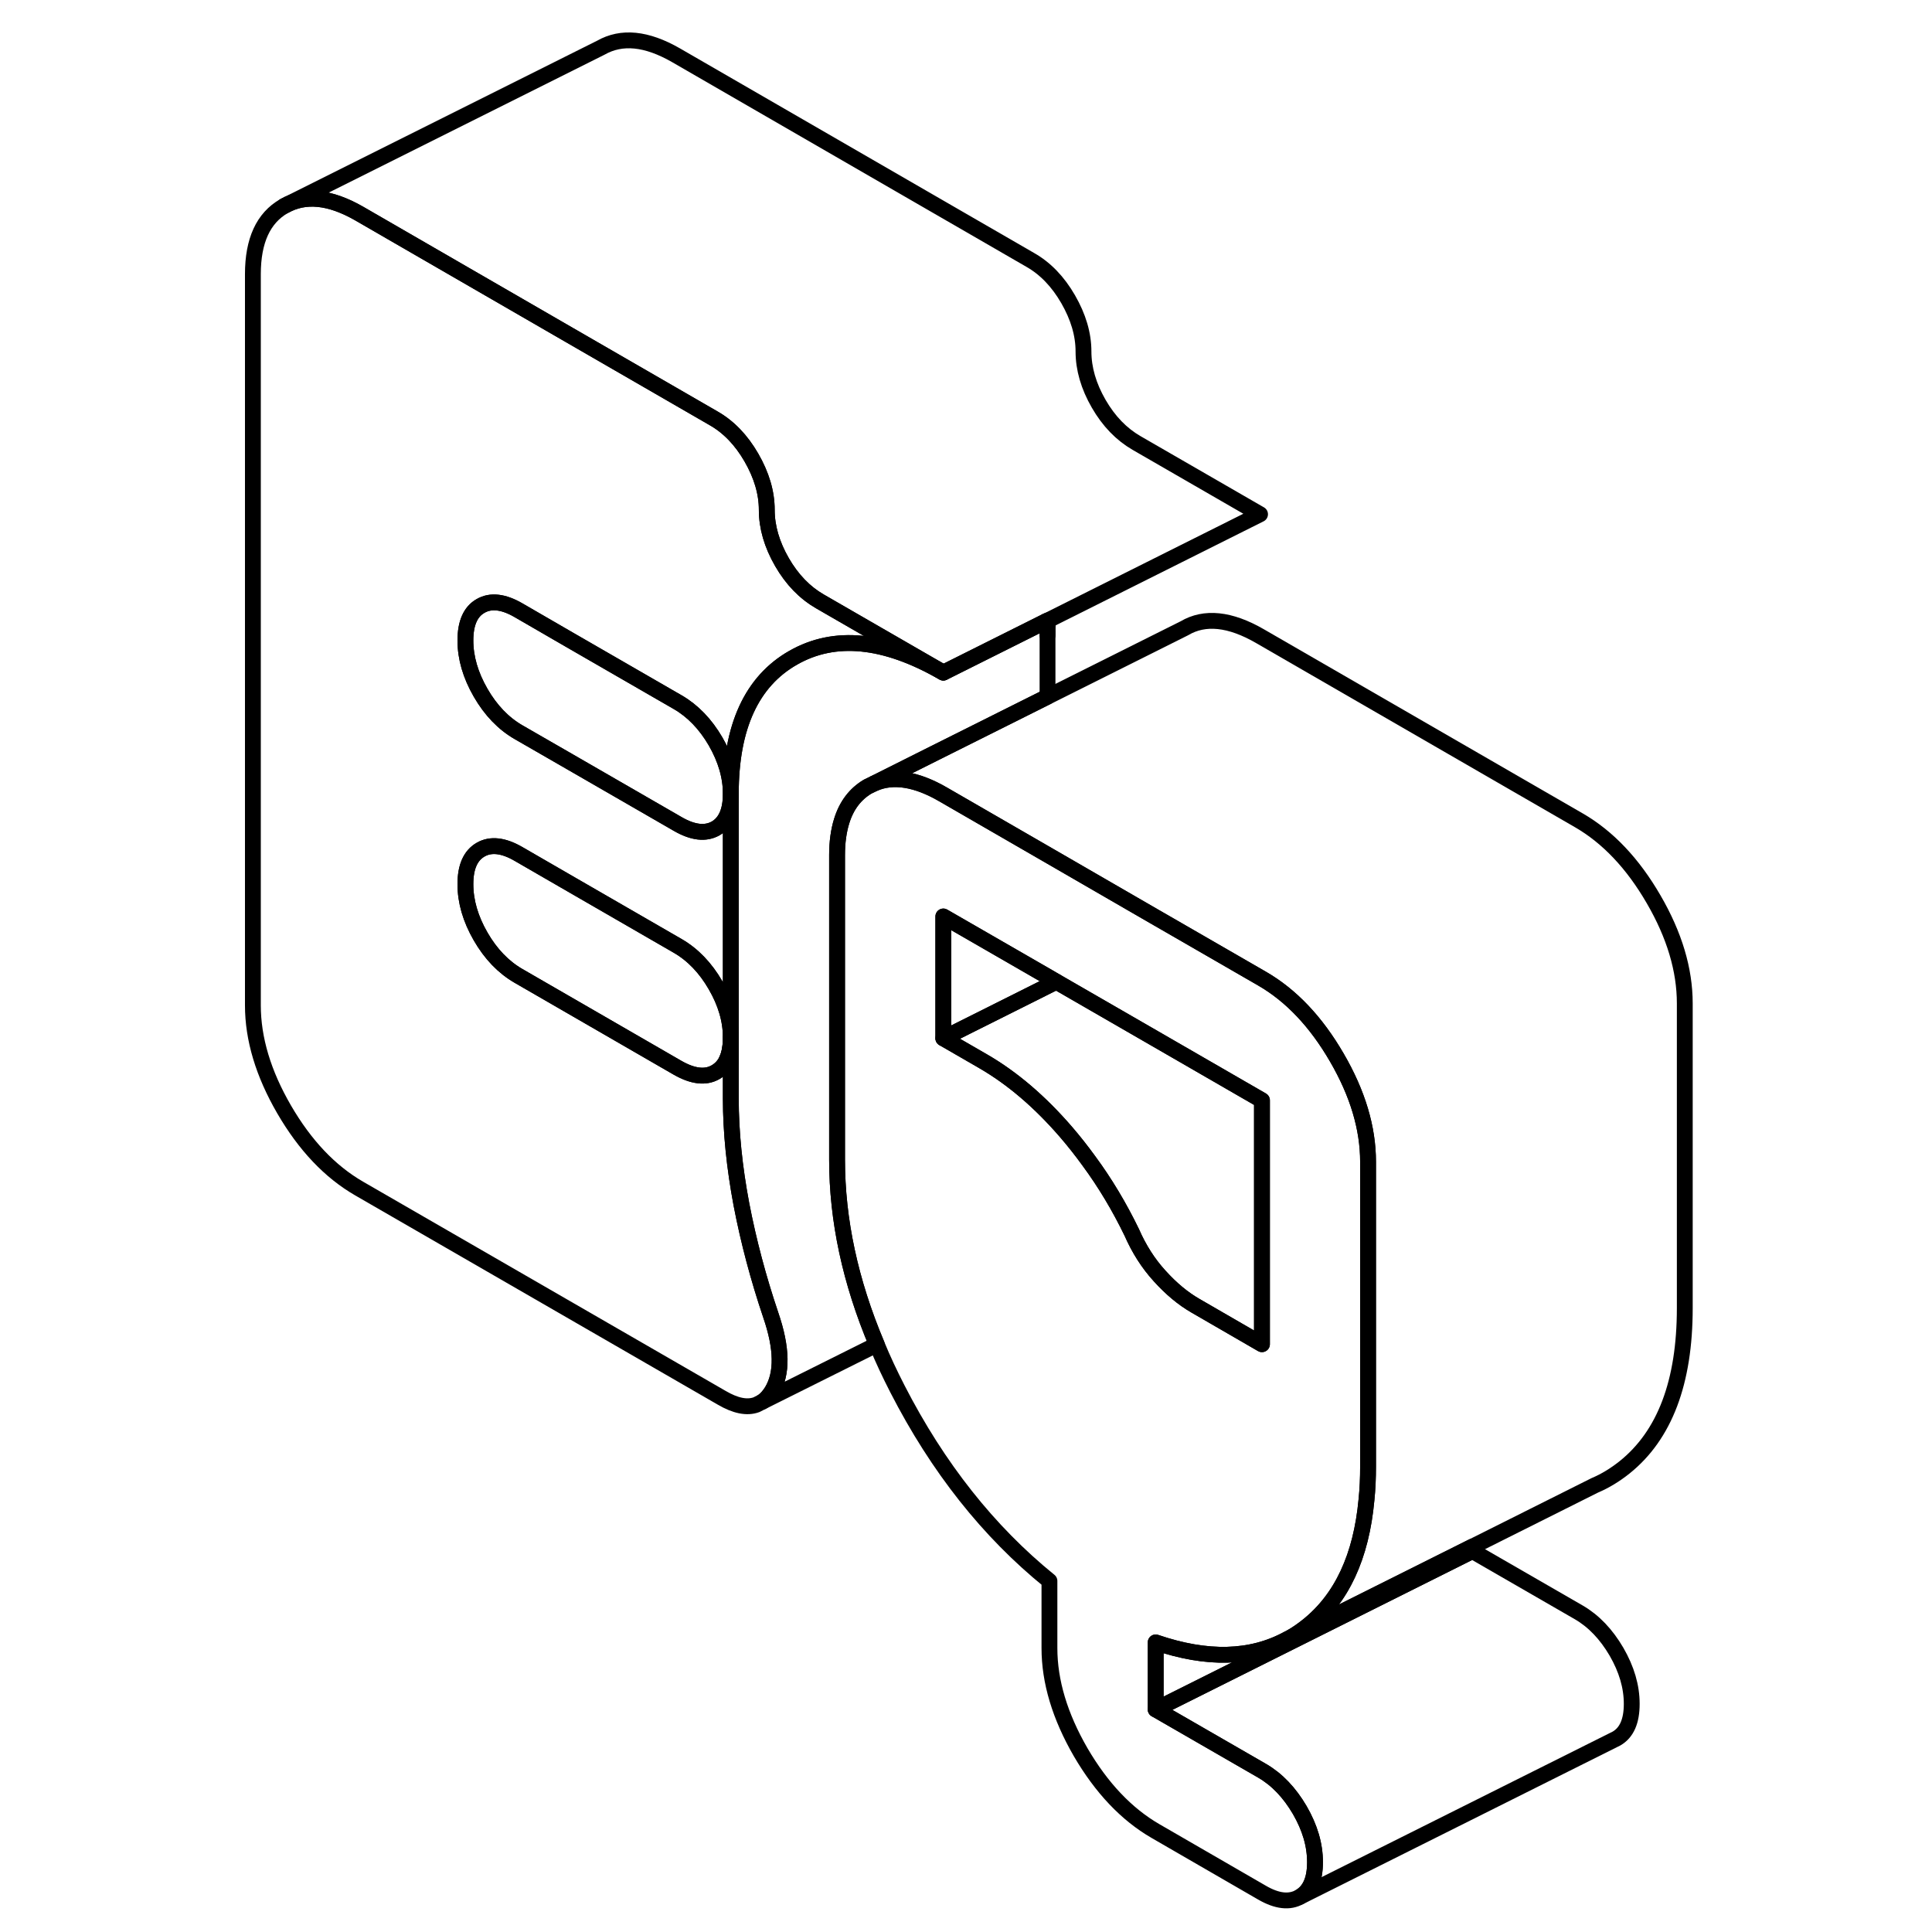 <svg width="24" height="24" viewBox="0 0 96 122" fill="none" xmlns="http://www.w3.org/2000/svg" stroke-width="1px" stroke-linecap="round" stroke-linejoin="round">
    <path d="M32.898 66.913L33.148 67.053V65.513C33.148 66.073 33.068 66.543 32.898 66.913Z" stroke="currentColor" stroke-linejoin="round"/>
    <path d="M71.418 66.783C70.109 64.523 68.528 62.853 66.689 61.793L60.848 58.423L59.858 57.853L53.148 53.973L52.888 53.823L46.568 50.173C44.868 49.183 43.398 48.953 42.199 49.473L41.789 49.673C40.999 50.143 40.448 50.873 40.148 51.853C39.958 52.463 39.858 53.183 39.858 53.993V73.233C39.858 77.033 40.688 80.923 42.368 84.903C42.748 85.833 43.188 86.763 43.669 87.703C46.218 92.673 49.419 96.713 53.269 99.833V104.073C53.269 106.183 53.928 108.373 55.239 110.643C56.559 112.903 58.139 114.573 59.978 115.633L66.689 119.513C67.638 120.063 68.428 120.153 69.078 119.783C69.718 119.413 70.039 118.693 70.039 117.593C70.039 116.493 69.718 115.413 69.078 114.303C68.428 113.193 67.638 112.363 66.689 111.813L59.978 107.943V103.713C63.228 104.823 66.008 104.753 68.318 103.493L68.499 103.403C68.868 103.193 69.228 102.943 69.578 102.663C71.718 100.953 72.959 98.303 73.289 94.703C73.359 94.033 73.388 93.333 73.388 92.603V73.363C73.388 71.243 72.739 69.053 71.418 66.783ZM66.689 84.883L62.489 82.453C61.709 82.003 60.959 81.383 60.228 80.573C59.498 79.773 58.919 78.853 58.468 77.823C57.688 76.213 56.788 74.703 55.748 73.293C55.298 72.673 54.818 72.063 54.318 71.483C52.668 69.573 50.928 68.083 49.078 67.013L46.568 65.563V57.873L53.248 61.723L53.709 61.993L59.968 65.603L66.689 69.483V84.883Z" stroke="currentColor" stroke-linejoin="round"/>
    <path d="M53.068 39.223C53.128 39.523 53.148 39.823 53.148 40.123C53.148 39.793 53.158 39.483 53.178 39.173L53.068 39.223ZM32.898 66.913L33.148 67.053V65.513C33.148 66.073 33.068 66.543 32.898 66.913Z" stroke="currentColor" stroke-linejoin="round"/>
    <path d="M79.978 97.663V97.943L59.978 107.943V103.713C63.228 104.823 66.008 104.753 68.318 103.493L68.499 103.403L74.978 100.163L79.978 97.663Z" stroke="currentColor" stroke-linejoin="round"/>
    <path d="M90.039 107.593C90.039 108.693 89.718 109.413 89.078 109.783L88.878 109.883L69.078 119.783C69.718 119.413 70.039 118.693 70.039 117.593C70.039 116.493 69.718 115.413 69.078 114.303C68.428 113.193 67.638 112.363 66.689 111.813L59.978 107.943L79.978 97.943L86.689 101.813C87.638 102.363 88.428 103.193 89.078 104.303C89.718 105.413 90.039 106.503 90.039 107.593Z" stroke="currentColor" stroke-linejoin="round"/>
    <path d="M33.149 65.513C33.149 66.073 33.069 66.543 32.899 66.913C32.739 67.263 32.499 67.523 32.189 67.703C31.549 68.073 30.749 67.973 29.799 67.433L19.739 61.623C18.789 61.073 17.989 60.243 17.349 59.133C16.709 58.023 16.389 56.923 16.389 55.833C16.389 54.743 16.709 54.023 17.349 53.653C17.989 53.283 18.789 53.373 19.739 53.923L23.269 55.963L29.799 59.733C30.749 60.283 31.549 61.113 32.189 62.223C32.829 63.323 33.149 64.423 33.149 65.513Z" stroke="currentColor" stroke-linejoin="round"/>
    <path d="M33.149 50.123C33.149 45.893 34.469 43.023 37.089 41.533C39.719 40.033 42.879 40.353 46.569 42.473L38.769 37.973C37.819 37.423 37.019 36.603 36.379 35.493C35.739 34.383 35.419 33.283 35.419 32.193C35.419 31.103 35.089 30.003 34.449 28.893C33.809 27.783 33.009 26.953 32.059 26.413L22.969 21.163L9.679 13.483C7.829 12.423 6.259 12.263 4.939 13.013C3.629 13.763 2.969 15.193 2.969 17.313V63.483C2.969 65.603 3.629 67.793 4.939 70.053C6.259 72.323 7.829 73.983 9.679 75.053L32.569 88.263C33.439 88.773 34.169 88.923 34.769 88.703L35.139 88.513C35.369 88.363 35.569 88.133 35.749 87.843C36.419 86.723 36.389 85.123 35.669 83.033C34.889 80.723 34.269 78.393 33.819 76.053C33.379 73.713 33.149 71.483 33.149 69.363V67.053L32.899 66.913C32.739 67.263 32.499 67.523 32.189 67.703C31.549 68.073 30.749 67.973 29.799 67.433L19.739 61.623C18.789 61.073 17.989 60.243 17.349 59.133C16.709 58.023 16.389 56.923 16.389 55.833C16.389 54.743 16.709 54.023 17.349 53.653C17.989 53.283 18.789 53.373 19.739 53.923L23.269 55.963L29.799 59.733C30.749 60.283 31.549 61.113 32.189 62.223C32.829 63.323 33.149 64.423 33.149 65.513V50.123ZM33.149 50.123C33.149 49.033 32.829 47.933 32.189 46.823C31.549 45.723 30.749 44.893 29.799 44.343L22.969 40.403L19.739 38.533C18.789 37.983 17.989 37.893 17.349 38.263C16.709 38.623 16.389 39.353 16.389 40.443C16.389 41.533 16.709 42.633 17.349 43.743C17.989 44.853 18.789 45.683 19.739 46.233L22.969 48.093L29.799 52.033C30.749 52.583 31.549 52.673 32.189 52.313C32.829 51.943 33.149 51.213 33.149 50.123Z" stroke="currentColor" stroke-linejoin="round"/>
    <path d="M33.149 50.123C33.149 51.213 32.829 51.943 32.189 52.313C31.549 52.673 30.749 52.583 29.799 52.033L22.969 48.093L19.739 46.233C18.789 45.683 17.989 44.853 17.349 43.743C16.709 42.633 16.389 41.533 16.389 40.443C16.389 39.353 16.709 38.623 17.349 38.263C17.989 37.893 18.789 37.983 19.739 38.533L22.969 40.403L29.799 44.343C30.749 44.893 31.549 45.723 32.189 46.823C32.829 47.933 33.149 49.033 33.149 50.123Z" stroke="currentColor" stroke-linejoin="round"/>
    <path d="M53.148 40.123V43.993L46.029 47.554L42.199 49.474L41.789 49.674C40.999 50.144 40.448 50.874 40.148 51.854C39.958 52.464 39.858 53.184 39.858 53.993V73.234C39.858 77.034 40.688 80.924 42.368 84.904L35.138 88.513C35.368 88.364 35.569 88.134 35.748 87.844C36.419 86.724 36.389 85.124 35.669 83.034C34.889 80.724 34.268 78.394 33.818 76.054C33.378 73.714 33.148 71.484 33.148 69.364V50.123C33.148 45.894 34.468 43.024 37.088 41.534C39.718 40.034 42.878 40.354 46.568 42.474L53.068 39.224C53.128 39.524 53.148 39.824 53.148 40.123Z" stroke="currentColor" stroke-linejoin="round"/>
    <path d="M66.568 32.473L53.178 39.173L53.068 39.223L46.568 42.473L38.769 37.973C37.819 37.423 37.018 36.603 36.378 35.493C35.738 34.383 35.419 33.283 35.419 32.193C35.419 31.103 35.089 30.003 34.449 28.893C33.809 27.783 33.009 26.953 32.059 26.413L22.968 21.163L9.678 13.483C7.828 12.423 6.258 12.263 4.938 13.013L24.939 3.013C26.259 2.263 27.828 2.423 29.678 3.483L52.059 16.413C53.009 16.953 53.809 17.783 54.449 18.893C55.089 20.003 55.419 21.103 55.419 22.193C55.419 23.283 55.738 24.383 56.378 25.493C57.018 26.603 57.819 27.423 58.769 27.973L66.568 32.473Z" stroke="currentColor" stroke-linejoin="round"/>
    <path d="M93.389 63.364V82.604C93.389 87.284 92.119 90.634 89.579 92.664C88.989 93.134 88.369 93.514 87.709 93.794L87.649 93.824L79.979 97.664L74.979 100.164L68.499 103.404C68.869 103.194 69.229 102.944 69.579 102.664C71.719 100.954 72.959 98.304 73.289 94.704C73.359 94.034 73.389 93.334 73.389 92.604V73.364C73.389 71.243 72.739 69.054 71.419 66.784C70.109 64.524 68.529 62.854 66.689 61.794L60.849 58.424L59.859 57.854L53.149 53.974L52.889 53.824L46.569 50.174C44.869 49.184 43.399 48.954 42.199 49.474L46.029 47.554L61.789 39.674C63.069 38.914 64.669 39.074 66.569 40.174L86.689 51.794C88.529 52.854 90.109 54.524 91.419 56.784C92.739 59.054 93.389 61.243 93.389 63.364Z" stroke="currentColor" stroke-linejoin="round"/>
    <path d="M53.709 61.993L53.279 62.203L46.568 65.563V57.873L53.248 61.723L53.709 61.993Z" stroke="currentColor" stroke-linejoin="round"/>
    <path d="M66.689 69.483V84.883L62.489 82.453C61.709 82.003 60.959 81.383 60.228 80.573C59.498 79.773 58.919 78.853 58.468 77.823C57.688 76.213 56.788 74.703 55.748 73.293C55.298 72.673 54.818 72.063 54.318 71.483C52.668 69.573 50.928 68.083 49.078 67.013L46.568 65.563L53.279 62.203L53.709 61.993L59.968 65.603L66.689 69.483Z" stroke="currentColor" stroke-linejoin="round"/>
</svg>